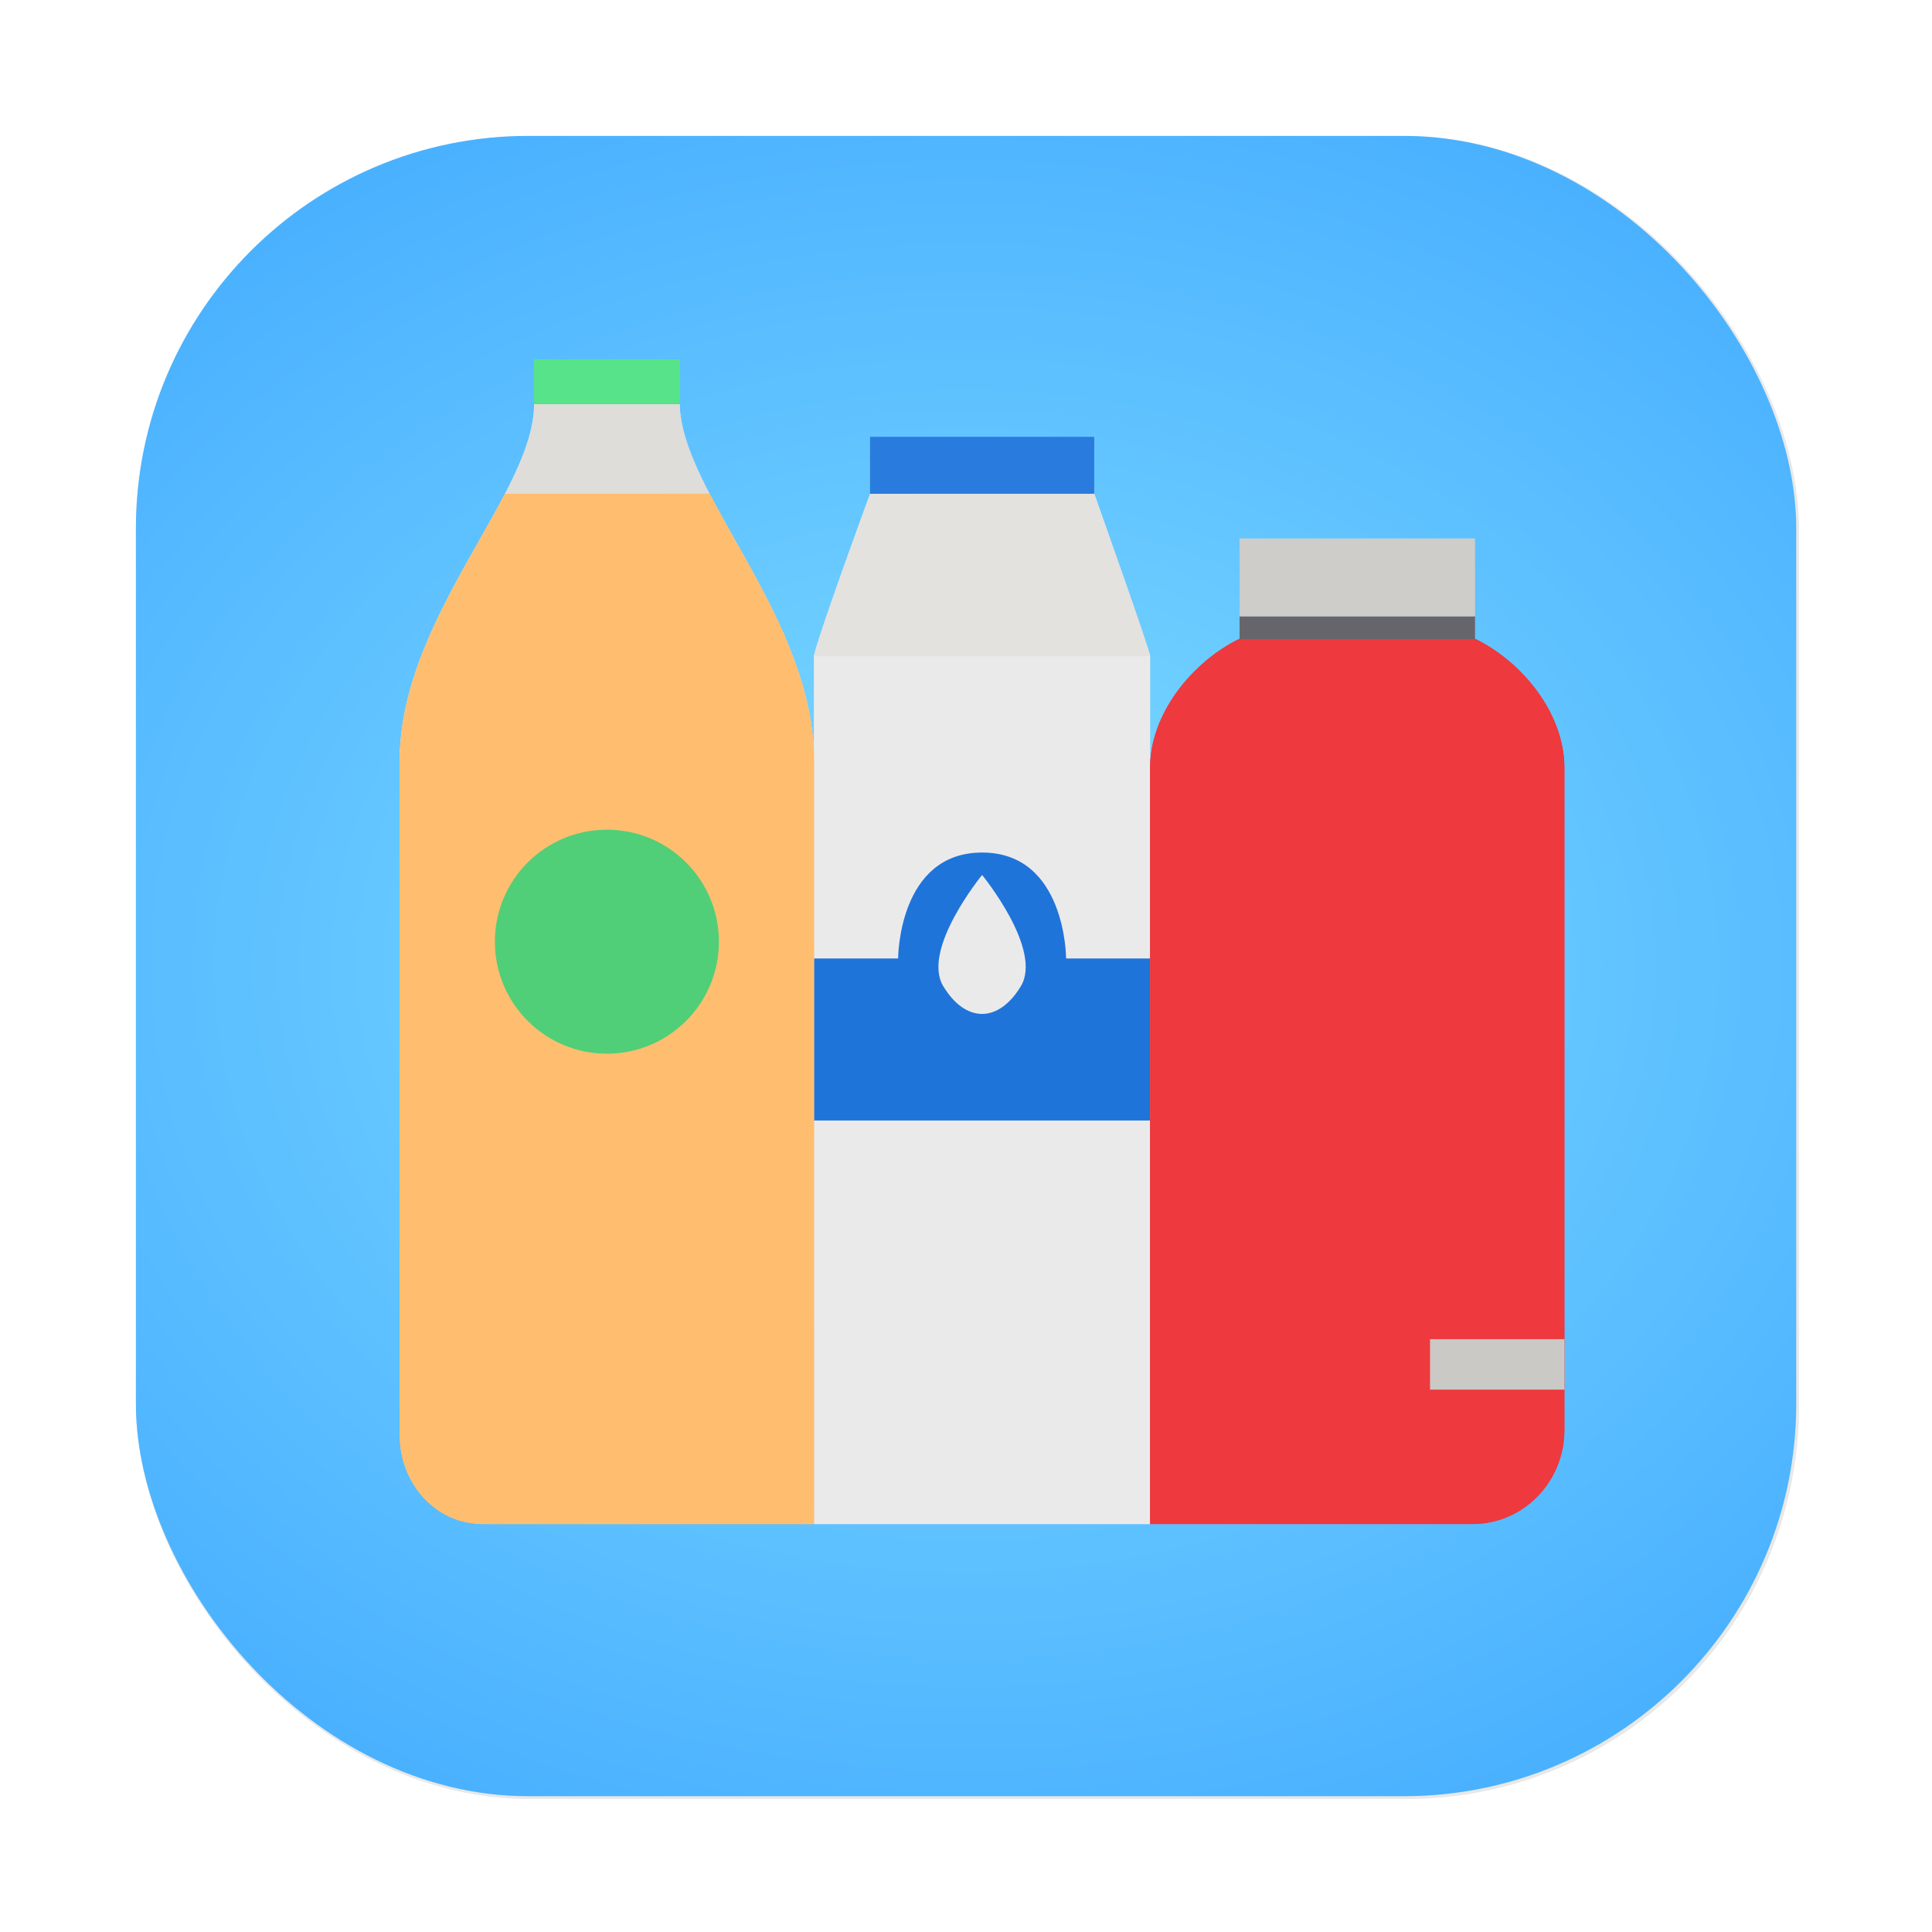 <?xml version="1.0" encoding="UTF-8" standalone="no"?>
<svg
   xmlns:dc="http://purl.org/dc/elements/1.1/"
   xmlns:cc="http://creativecommons.org/ns#"
   xmlns:rdf="http://www.w3.org/1999/02/22-rdf-syntax-ns#"
   xmlns:svg="http://www.w3.org/2000/svg"
   xmlns="http://www.w3.org/2000/svg"
   xmlns:xlink="http://www.w3.org/1999/xlink"
   xmlns:sodipodi="http://sodipodi.sourceforge.net/DTD/sodipodi-0.dtd"
   xmlns:inkscape="http://www.inkscape.org/namespaces/inkscape"
   width="64"
   height="64"
   version="1.1"
   viewBox="0 0 16.933 16.933"
   id="svg68"
   sodipodi:docname="com.usebottles.bottles.svg"
   inkscape:version="1.0.2 (e86c870879, 2021-01-15)">
  <sodipodi:namedview
     pagecolor="#ffffff"
     bordercolor="#666666"
     borderopacity="1"
     objecttolerance="10"
     gridtolerance="10"
     guidetolerance="10"
     inkscape:pageopacity="0"
     inkscape:pageshadow="2"
     inkscape:window-width="1850"
     inkscape:window-height="1056"
     id="namedview70"
     showgrid="false"
     showguides="true"
     inkscape:zoom="6.9044269"
     inkscape:cx="33.087111"
     inkscape:cy="5.4363865"
     inkscape:window-x="70"
     inkscape:window-y="24"
     inkscape:window-maximized="1"
     inkscape:current-layer="g66"
     inkscape:document-rotation="0" />
  <defs
     id="defs40">
    <filter
       id="filter2076-0-1"
       x="-.048"
       y="-.048"
       width="1.096"
       height="1.096"
       color-interpolation-filters="sRGB">
      <feGaussianBlur
         stdDeviation="1.1"
         id="feGaussianBlur2" />
    </filter>
    <linearGradient
       id="linearGradient2070-5-7"
       x1="145"
       x2="200"
       y1="59"
       y2="4"
       gradientTransform="matrix(.265 0 0 .265 -39.627 11.911)"
       gradientUnits="userSpaceOnUse">
      <stop
         stop-color="#e1e1e1"
         offset="0"
         id="stop5"
         style="stop-color:#80ddff;stop-opacity:1" />
      <stop
         stop-color="#f5f5f5"
         offset="1"
         id="stop7"
         style="stop-color:#0276ff;stop-opacity:1" />
    </linearGradient>
    <filter
       id="filter3469"
       x="-.023"
       y="-.033"
       width="1.046"
       height="1.066"
       color-interpolation-filters="sRGB">
      <feGaussianBlur
         stdDeviation="0.255"
         id="feGaussianBlur10" />
    </filter>
    <filter
       id="filter3432"
       x="-.071"
       y="-.017"
       width="1.143"
       height="1.033"
       color-interpolation-filters="sRGB">
      <feGaussianBlur
         stdDeviation="0.208"
         id="feGaussianBlur13" />
    </filter>
    <linearGradient
       id="linearGradient3399"
       x1="-120.65"
       x2="-120.65"
       y1="-41.666"
       y2="-12.066"
       gradientTransform="matrix(-0.168,-0.291,-0.291,0.168,-21.74,-8.399)"
       gradientUnits="userSpaceOnUse">
      <stop
         stop-color="#6464dc"
         offset="0"
         id="stop16" />
      <stop
         stop-color="#b414c8"
         offset="1"
         id="stop18" />
    </linearGradient>
    <filter
       id="filter3463"
       x="-.032"
       y="-.023"
       width="1.064"
       height="1.047"
       color-interpolation-filters="sRGB">
      <feGaussianBlur
         stdDeviation="0.093"
         id="feGaussianBlur21" />
    </filter>
    <filter
       id="filter3450"
       x="-.023"
       y="-.033"
       width="1.046"
       height="1.066"
       color-interpolation-filters="sRGB">
      <feGaussianBlur
         stdDeviation="0.255"
         id="feGaussianBlur24" />
    </filter>
    <linearGradient
       id="linearGradient3391"
       x1="27.344"
       x2="26.488"
       y1="-126.64"
       y2="-96.122"
       gradientTransform="matrix(-0.168,0.291,-0.291,-0.168,-21.74,-8.399)"
       gradientUnits="userSpaceOnUse">
      <stop
         stop-color="#ff9632"
         offset="0"
         id="stop27" />
      <stop
         stop-color="#ffc800"
         offset="1"
         id="stop29" />
    </linearGradient>
    <filter
       id="filter3479"
       x="-.023"
       y="-.034"
       width="1.045"
       height="1.067"
       color-interpolation-filters="sRGB">
      <feGaussianBlur
         stdDeviation="0.098"
         id="feGaussianBlur32" />
    </filter>
    <linearGradient
       id="linearGradient3700"
       x1="73"
       x2="73"
       y1="70"
       y2="100"
       gradientTransform="matrix(0.336,0,0,0.336,-21.74,-8.399)"
       gradientUnits="userSpaceOnUse">
      <stop
         stop-color="#1e96ff"
         offset="0"
         id="stop35" />
      <stop
         stop-color="#0ad8ff"
         offset="1"
         id="stop37" />
    </linearGradient>
    <filter
       style="color-interpolation-filters:sRGB"
       inkscape:label="Drop Shadow"
       id="filter1455-9">
      <feFlood
         flood-opacity="0.498"
         flood-color="rgb(0,0,0)"
         result="flood"
         id="feFlood1445-3" />
      <feComposite
         in="flood"
         in2="SourceGraphic"
         operator="in"
         result="composite1"
         id="feComposite1447-6" />
      <feGaussianBlur
         in="composite1"
         stdDeviation="0.3"
         result="blur"
         id="feGaussianBlur1449-0" />
      <feOffset
         dx="0"
         dy="0"
         result="offset"
         id="feOffset1451-6" />
      <feComposite
         in="SourceGraphic"
         in2="offset"
         operator="over"
         result="fbSourceGraphic"
         id="feComposite1453-2" />
      <feColorMatrix
         result="fbSourceGraphicAlpha"
         in="fbSourceGraphic"
         values="0 0 0 -1 0 0 0 0 -1 0 0 0 0 -1 0 0 0 0 1 0"
         id="feColorMatrix1591" />
      <feFlood
         id="feFlood1593"
         flood-opacity="0.498"
         flood-color="rgb(0,0,0)"
         result="flood"
         in="fbSourceGraphic" />
      <feComposite
         in2="fbSourceGraphic"
         id="feComposite1595"
         in="flood"
         operator="in"
         result="composite1" />
      <feGaussianBlur
         id="feGaussianBlur1597"
         in="composite1"
         stdDeviation="0.3"
         result="blur" />
      <feOffset
         id="feOffset1599"
         dx="0"
         dy="0"
         result="offset" />
      <feComposite
         in2="offset"
         id="feComposite1601"
         in="offset"
         operator="atop"
         result="composite2" />
    </filter>
    <radialGradient
       inkscape:collect="always"
       xlink:href="#linearGradient2070-5-7"
       id="radialGradient920"
       cx="6.014"
       cy="20.246"
       fx="6.014"
       fy="20.246"
       r="7.276"
       gradientUnits="userSpaceOnUse"
       gradientTransform="matrix(3.21,0.008,-0.006,2.601,-13.166,-32.467)" />
  </defs>
  <g
     transform="translate(2.453,-11.779)"
     id="g66">
    <rect
       transform="matrix(0.265,0,0,0.265,-2.453,11.779)"
       x="4.5"
       y="4.5"
       width="55"
       height="55"
       rx="13.002"
       ry="13.002"
       filter="url(#filter2076-0-1)"
       opacity="0.3"
       id="rect44" />
    <rect
       x="-1.262"
       y="12.97"
       width="14.552"
       height="14.552"
       rx="3.44"
       ry="3.44"
       fill="url(#linearGradient2070-5-7)"
       stroke-width="0.265"
       id="rect46"
       style="fill-opacity:1;fill:url(#radialGradient920)" />
    <g
       stroke-linecap="round"
       id="g64"
       inkscape:label="shape"
       transform="translate(18.52)">
      <path
         transform="matrix(0.329,0,0,0.331,-21.209,-7.847)"
         d="m 93.666,81.133 c -0.672,-0.047 -1.364,0.101 -1.994,0.465 l -14.672,8.471 v 6.062 c 0,1.347 -0.763,2.499 -1.873,3.084 0.042,-0.022 0.086,-0.033 0.127,-0.057 l 19.918,-11.5 c 1.679,-0.97 2.251,-3.102 1.281,-4.781 -0.606,-1.05 -1.667,-1.666 -2.787,-1.744 z M 71.254,93.457 c -0.057,0.048 -0.111,0.096 -0.164,0.146 0.053,-0.051 0.108,-0.099 0.164,-0.146 z m -0.447,0.453 c -0.044,0.053 -0.09,0.105 -0.131,0.16 0.04,-0.055 0.087,-0.107 0.131,-0.16 z m -0.4,0.596 c -0.058,0.11 -0.103,0.225 -0.148,0.34 0.045,-0.116 0.091,-0.229 0.148,-0.34 z m -0.203,0.49 c -0.044,0.129 -0.084,0.259 -0.113,0.393 0.028,-0.133 0.07,-0.264 0.113,-0.393 z M 70.088,95.408 c -0.065,0.306 -0.086,0.62 -0.066,0.936 -0.02,-0.315 0.003,-0.63 0.066,-0.936 z m -0.066,0.936 c 0.007,0.112 0.015,0.222 0.033,0.334 -0.017,-0.11 -0.026,-0.221 -0.033,-0.334 z m 0.127,0.748 c 0.021,0.074 0.042,0.147 0.068,0.221 -0.026,-0.072 -0.047,-0.146 -0.068,-0.221 z m 0.287,0.701 c 0.015,0.027 0.021,0.057 0.037,0.084 0.009,0.016 0.022,0.027 0.031,0.043 -0.025,-0.041 -0.045,-0.085 -0.068,-0.127 z m 0.385,0.568 c 0.036,0.043 0.068,0.09 0.105,0.131 -0.037,-0.042 -0.07,-0.088 -0.105,-0.131 z m 0.477,0.473 c 0.047,0.038 0.092,0.079 0.141,0.115 -0.049,-0.036 -0.094,-0.077 -0.141,-0.115 z m 0.537,0.359 c 0.065,0.035 0.127,0.074 0.193,0.105 -0.067,-0.031 -0.129,-0.07 -0.193,-0.105 z m 2.865,0.215 c -0.085,0.031 -0.172,0.056 -0.26,0.08 0.087,-0.024 0.174,-0.048 0.26,-0.08 z m -2.275,0.039 c 0.086,0.028 0.17,0.057 0.258,0.078 -0.088,-0.021 -0.173,-0.05 -0.258,-0.078 z m 1.629,0.129 c -0.112,0.018 -0.226,0.026 -0.342,0.033 0.114,-0.007 0.228,-0.015 0.342,-0.033 z m -1.022,0.008 c 0.118,0.016 0.234,0.031 0.354,0.035 -0.12,-0.004 -0.237,-0.019 -0.354,-0.035 z"
         filter="url(#filter3469)"
         opacity="0.34"
         stroke-width="2.592"
         id="path48" />
      <path
         transform="matrix(0.265,0,0,0.265,-2.453,11.779)"
         d="M 16.381,18.695 V 46.49 c 0,2.425 1.986,4.377 4.453,4.377 2.468,0 4.455,-1.952 4.455,-4.377 V 25.052 l -6.969,-4.023 c -0.945,-0.546 -1.594,-1.387 -1.94,-2.334 z m 32.355,9.713 c 0.073,0.062 0.14,0.128 0.209,0.193 -0.068,-0.066 -0.137,-0.132 -0.209,-0.193 z m 0.574,0.59 c 0.087,0.106 0.162,0.217 0.238,0.33 -0.076,-0.114 -0.154,-0.225 -0.238,-0.33 z m 0.477,0.717 c 0.074,0.138 0.133,0.279 0.191,0.424 -0.058,-0.143 -0.118,-0.285 -0.191,-0.424 z m 0.332,0.803 c 0.042,0.139 0.07,0.28 0.098,0.422 -0.028,-0.141 -0.056,-0.282 -0.098,-0.422 z m 0.17,0.855 c 0.013,0.136 0.011,0.273 0.012,0.41 0,-0.137 0.001,-0.273 -0.012,-0.41 z m 0,0.84 c -0.014,0.146 -0.044,0.289 -0.072,0.434 0.028,-0.144 0.058,-0.287 0.072,-0.434 z m -0.17,0.855 c -0.038,0.128 -0.09,0.253 -0.141,0.379 0.05,-0.125 0.102,-0.25 0.141,-0.379 z m -0.809,1.52 c -0.114,0.142 -0.237,0.272 -0.365,0.396 0.13,-0.125 0.253,-0.259 0.365,-0.396 z M 48.736,35.177 c -0.178,0.152 -0.365,0.284 -0.562,0.404 0.201,-0.122 0.388,-0.257 0.562,-0.404 z m -4.356,0.807 c 0.051,0.018 0.103,0.036 0.154,0.053 -0.052,-0.016 -0.103,-0.034 -0.154,-0.053 z m 2.713,0.086 c -0.046,0.013 -0.091,0.026 -0.137,0.037 0.046,-0.012 0.091,-0.024 0.137,-0.037 z m -1.812,0.137 c 0.043,0.006 0.086,0.005 0.129,0.01 -0.043,-0.004 -0.086,-0.004 -0.129,-0.01 z m 0.943,0.025 c -0.051,0.004 -0.103,0.004 -0.154,0.006 0.051,-0.002 0.103,-0.002 0.154,-0.006 z"
         filter="url(#filter3432)"
         opacity="0.3"
         stroke-width="3.27"
         id="path50" />
      <path
         d="M 9.765,19.014 C 9.539,18.998 9.306,19.048 9.094,19.17 l -4.935,2.849 v 2.039 c 0,0.453 -0.256,0.84 -0.63,1.037 0.014,-0.007 0.029,-0.011 0.043,-0.019 l 6.699,-3.868 c 0.565,-0.326 0.757,-1.043 0.431,-1.608 -0.204,-0.353 -0.561,-0.56 -0.937,-0.587 z M 2.226,23.159 C 2.207,23.175 2.189,23.191 2.171,23.208 2.189,23.191 2.207,23.175 2.226,23.159 Z M 2.076,23.312 C 2.061,23.33 2.045,23.347 2.032,23.365 2.045,23.347 2.061,23.33 2.076,23.312 Z M 1.941,23.512 C 1.922,23.549 1.906,23.587 1.891,23.626 1.906,23.587 1.922,23.549 1.941,23.512 Z m -0.068,0.165 c -0.015,0.044 -0.028,0.087 -0.038,0.132 0.009,-0.045 0.024,-0.089 0.038,-0.132 z M 1.834,23.815 c -0.022,0.103 -0.029,0.208 -0.022,0.315 -0.007,-0.106 0.001,-0.212 0.022,-0.315 z m -0.022,0.315 c 0.002,0.038 0.005,0.075 0.011,0.112 -0.006,-0.037 -0.009,-0.074 -0.011,-0.112 z m 0.043,0.252 c 0.007,0.025 0.014,0.05 0.023,0.074 -0.009,-0.024 -0.016,-0.049 -0.023,-0.074 z m 0.097,0.236 c 0.005,0.009 0.007,0.019 0.012,0.028 0.003,0.005 0.007,0.009 0.011,0.014 -0.008,-0.014 -0.015,-0.028 -0.023,-0.043 z m 0.129,0.191 C 2.092,24.823 2.103,24.839 2.116,24.853 2.103,24.839 2.092,24.823 2.08,24.809 Z m 0.16,0.159 c 0.016,0.013 0.031,0.027 0.047,0.039 -0.016,-0.012 -0.032,-0.026 -0.047,-0.039 z m 0.181,0.121 c 0.022,0.012 0.043,0.025 0.065,0.035 -0.023,-0.01 -0.043,-0.024 -0.065,-0.035 z m 0.964,0.072 C 3.356,25.171 3.327,25.18 3.298,25.188 3.327,25.18 3.356,25.172 3.385,25.161 Z m -0.765,0.013 c 0.029,0.009 0.057,0.019 0.087,0.026 -0.03,-0.007 -0.058,-0.017 -0.087,-0.026 z m 0.548,0.043 c -0.038,0.006 -0.076,0.009 -0.115,0.011 0.038,-0.002 0.077,-0.005 0.115,-0.011 z M 2.824,25.22 c 0.04,0.005 0.079,0.01 0.119,0.012 C 2.902,25.231 2.863,25.225 2.824,25.22 Z"
         fill="url(#linearGradient3399)"
         stroke-width="0.872"
         id="path52"
         style="fill:url(#linearGradient3399)" />
      <path
         transform="matrix(0.336,0,0,0.336,-21.74,-8.399)"
         d="m 77.512,90.225 -5.246,3.029 c -1.193,0.689 -1.813,1.965 -1.732,3.248 0.007,0.113 0.016,0.224 0.033,0.334 0.022,0.138 0.054,0.274 0.094,0.41 0.021,0.075 0.042,0.15 0.068,0.223 0.059,0.162 0.132,0.322 0.217,0.479 0.024,0.044 0.045,0.09 0.07,0.133 0.096,0.161 0.206,0.306 0.322,0.445 0.034,0.041 0.064,0.084 0.1,0.123 0.112,0.123 0.237,0.232 0.363,0.336 0.052,0.042 0.1,0.088 0.154,0.127 0.122,0.089 0.252,0.163 0.383,0.234 0.067,0.037 0.131,0.077 0.201,0.109 0.124,0.058 0.253,0.102 0.383,0.145 0.09,0.029 0.179,0.06 0.271,0.082 0.115,0.028 0.232,0.043 0.35,0.059 0.114,0.015 0.227,0.031 0.344,0.035 0.112,0.004 0.224,-0.001 0.336,-0.008 0.12,-0.007 0.239,-0.018 0.355,-0.037 0.123,-0.02 0.245,-0.05 0.367,-0.084 0.091,-0.025 0.182,-0.05 0.27,-0.082 0.137,-0.051 0.271,-0.115 0.404,-0.184 1.121,-0.582 1.893,-1.736 1.893,-3.092 z"
         filter="url(#filter3463)"
         opacity="0.3"
         stroke-width="2.592"
         id="path54" />
      <path
         transform="matrix(0.326,0,0,0.332,-21,-8.088)"
         d="m 73.258,70.332 c -1.12,0.078 -2.179,0.697 -2.785,1.746 -0.97,1.679 -0.398,3.81 1.281,4.779 l 14.664,8.467 5.254,-3.033 c 0.63,-0.364 1.322,-0.512 1.994,-0.465 0.445,0.031 0.882,0.147 1.283,0.342 l -19.695,-11.371 C 74.624,70.433 73.93,70.285 73.258,70.332 Z M 95.01,82.203 c 0.078,0.042 0.151,0.094 0.227,0.141 -0.023,-0.014 -0.041,-0.033 -0.064,-0.047 z m 0.67,0.459 c 0.057,0.048 0.11,0.1 0.164,0.152 -0.054,-0.052 -0.106,-0.104 -0.164,-0.152 z m 0.451,0.463 c 0.066,0.082 0.128,0.17 0.188,0.26 -0.06,-0.089 -0.119,-0.176 -0.188,-0.26 z m 0.375,0.564 c 0.058,0.109 0.105,0.222 0.15,0.334 -0.046,-0.114 -0.093,-0.225 -0.15,-0.334 z m 0.262,0.631 c 0.033,0.11 0.054,0.221 0.076,0.332 -0.022,-0.112 -0.043,-0.223 -0.076,-0.332 z m 0.133,0.674 c 0.01,0.108 0.01,0.215 0.01,0.322 -2.95e-4,-0.108 4.87e-4,-0.215 -0.01,-0.322 z m 0,0.66 c -0.011,0.115 -0.034,0.229 -0.057,0.342 0.022,-0.114 0.046,-0.227 0.057,-0.342 z M 96.768,86.328 c -0.031,0.101 -0.072,0.198 -0.111,0.297 0.04,-0.099 0.081,-0.196 0.111,-0.297 z m -0.262,0.633 c -0.053,0.1 -0.115,0.195 -0.178,0.289 0.039,-0.06 0.089,-0.109 0.125,-0.172 0.022,-0.038 0.032,-0.079 0.053,-0.117 z m -0.375,0.562 c -0.088,0.108 -0.185,0.212 -0.287,0.311 0.101,-0.098 0.197,-0.199 0.287,-0.311 z m -0.451,0.463 c -0.137,0.116 -0.285,0.222 -0.443,0.318 0.155,-0.095 0.303,-0.199 0.443,-0.318 z m -3.426,0.635 c 0.04,0.014 0.08,0.028 0.121,0.041 -0.04,-0.013 -0.081,-0.027 -0.121,-0.041 z m 2.133,0.068 c -0.036,0.01 -0.072,0.02 -0.107,0.029 0.036,-0.009 0.072,-0.019 0.107,-0.029 z m -1.426,0.107 c 0.034,0.004 0.068,0.004 0.102,0.008 -0.034,-0.004 -0.068,-0.003 -0.102,-0.008 z m 0.742,0.02 c -0.04,0.003 -0.081,0.002 -0.121,0.004 0.04,-0.002 0.081,-6.51e-4 0.121,-0.004 z"
         filter="url(#filter3450)"
         opacity="0.3"
         stroke-width="2.592"
         id="path56" />
      <path
         d="m 2.9,15.148 c -0.377,0.026 -0.733,0.234 -0.937,0.587 -0.326,0.565 -0.134,1.281 0.431,1.607 l 4.932,2.848 1.767,-1.02 c 0.212,-0.122 0.445,-0.172 0.671,-0.156 0.15,0.01 0.297,0.05 0.432,0.115 L 3.572,15.304 C 3.36,15.182 3.126,15.132 2.9,15.148 Z m 7.316,3.993 c 0.026,0.014 0.051,0.032 0.076,0.047 -0.008,-0.005 -0.014,-0.011 -0.022,-0.016 z m 0.225,0.154 c 0.019,0.016 0.037,0.034 0.055,0.051 -0.018,-0.017 -0.036,-0.035 -0.055,-0.051 z m 0.152,0.156 c 0.022,0.028 0.043,0.057 0.063,0.087 -0.02,-0.03 -0.04,-0.059 -0.063,-0.087 z m 0.126,0.19 c 0.019,0.037 0.035,0.074 0.051,0.112 -0.015,-0.038 -0.031,-0.076 -0.051,-0.112 z m 0.088,0.212 c 0.011,0.037 0.018,0.074 0.026,0.112 -0.007,-0.038 -0.015,-0.075 -0.026,-0.112 z m 0.045,0.227 c 0.003,0.036 0.003,0.072 0.003,0.108 -9.9e-5,-0.036 1.64e-4,-0.072 -0.003,-0.108 z m 0,0.222 c -0.004,0.039 -0.012,0.077 -0.019,0.115 0.008,-0.038 0.015,-0.076 0.019,-0.115 z m -0.045,0.227 c -0.01,0.034 -0.024,0.067 -0.037,0.1 0.013,-0.033 0.027,-0.066 0.037,-0.1 z m -0.088,0.213 c -0.018,0.034 -0.039,0.065 -0.06,0.097 0.013,-0.02 0.03,-0.037 0.042,-0.058 0.007,-0.013 0.011,-0.026 0.018,-0.039 z m -0.126,0.189 c -0.03,0.036 -0.062,0.071 -0.097,0.104 0.034,-0.033 0.066,-0.067 0.097,-0.104 z m -0.152,0.156 c -0.046,0.039 -0.096,0.075 -0.149,0.107 0.052,-0.032 0.102,-0.067 0.149,-0.107 z m -1.152,0.213 c 0.014,0.005 0.027,0.009 0.041,0.014 -0.014,-0.004 -0.027,-0.009 -0.041,-0.014 z m 0.717,0.023 c -0.012,0.003 -0.024,0.007 -0.036,0.01 0.012,-0.003 0.024,-0.006 0.036,-0.01 z m -0.48,0.036 c 0.011,0.002 0.023,0.002 0.034,0.003 -0.011,-0.001 -0.023,-0.001 -0.034,-0.003 z m 0.25,0.007 c -0.014,0.001 -0.027,7.15e-4 -0.041,0.001 0.014,-6.35e-4 0.027,-2.19e-4 0.041,-0.001 z"
         fill="url(#linearGradient3391)"
         stroke-width="0.872"
         id="path58"
         style="fill:url(#linearGradient3391)" />
      <path
         transform="matrix(0.336,0,0,0.336,-21.74,-8.399)"
         d="m 92.719,81.213 c -0.508,0.039 -1.016,0.192 -1.488,0.465 l -5.254,3.033 0.471,0.271 5.225,-3.016 c 0.63,-0.364 1.322,-0.512 1.994,-0.465 0.46,0.032 0.908,0.159 1.32,0.365 -0.086,-0.061 -0.163,-0.13 -0.256,-0.184 l -0.145,-0.084 c -0.424,-0.219 -0.886,-0.353 -1.361,-0.387 -0.168,-0.012 -0.337,-0.013 -0.506,0 z M 71.254,93.826 c -0.057,0.048 -0.111,0.096 -0.164,0.146 0.053,-0.051 0.107,-0.099 0.164,-0.146 z m -0.447,0.453 c -0.044,0.053 -0.091,0.105 -0.131,0.16 0.041,-0.056 0.087,-0.107 0.131,-0.16 z m -0.4,0.596 c -0.057,0.11 -0.104,0.224 -0.148,0.34 0.046,-0.115 0.091,-0.23 0.148,-0.34 z m -0.203,0.49 c -0.043,0.129 -0.085,0.26 -0.113,0.393 0.029,-0.134 0.069,-0.263 0.113,-0.393 z m -0.055,2.096 c 0.021,0.074 0.042,0.149 0.068,0.221 -0.027,-0.073 -0.047,-0.147 -0.068,-0.221 z m 0.672,1.27 c 0.036,0.043 0.068,0.089 0.105,0.131 -0.038,-0.041 -0.07,-0.088 -0.105,-0.131 z m 0.477,0.473 c 0.047,0.038 0.092,0.079 0.141,0.115 -0.049,-0.036 -0.094,-0.077 -0.141,-0.115 z m 0.537,0.359 c 0.065,0.035 0.126,0.074 0.193,0.105 -0.067,-0.031 -0.129,-0.07 -0.193,-0.105 z m 2.865,0.215 c -0.086,0.032 -0.173,0.056 -0.26,0.08 0.088,-0.024 0.175,-0.049 0.26,-0.08 z m -2.275,0.039 c 0.085,0.028 0.17,0.057 0.258,0.078 -0.088,-0.021 -0.172,-0.05 -0.258,-0.078 z m 1.629,0.129 c -0.114,0.018 -0.227,0.026 -0.342,0.033 0.115,-0.007 0.23,-0.016 0.342,-0.033 z m -1.022,0.008 c 0.117,0.016 0.233,0.031 0.354,0.035 -0.119,-0.004 -0.236,-0.019 -0.354,-0.035 z"
         filter="url(#filter3479)"
         opacity="0.3"
         stroke-width="2.592"
         id="path60" />
      <path
         d="m 2.982,15.146 c -0.009,0 -0.018,0.002 -0.027,0.003 0.019,-4.5e-4 0.038,3.6e-5 0.057,5.29e-4 -0.01,-2.51e-4 -0.019,-0.003 -0.029,-0.003 z m 0.201,0.02 c 0.016,0.003 0.032,0.004 0.049,0.007 -0.016,-0.003 -0.032,-0.004 -0.049,-0.007 z m -0.432,0.003 c -0.009,0.002 -0.018,0.005 -0.027,0.007 0.009,-0.002 0.018,-0.005 0.027,-0.007 z m -0.189,0.057 c -0.02,0.008 -0.04,0.014 -0.059,0.023 0.019,-0.009 0.04,-0.015 0.059,-0.023 z m 0.857,0.005 c 0.028,0.011 0.056,0.026 0.084,0.04 C 3.474,15.257 3.447,15.243 3.418,15.231 Z m -1.069,0.1 c -0.022,0.014 -0.043,0.03 -0.065,0.045 0.021,-0.016 0.042,-0.031 0.065,-0.045 z M 2.199,15.448 C 2.163,15.48 2.13,15.514 2.099,15.55 2.13,15.514 2.164,15.48 2.199,15.448 Z m -0.162,0.177 c -0.021,0.028 -0.04,0.057 -0.058,0.087 0.018,-0.03 0.038,-0.059 0.058,-0.087 z m -0.088,0.142 c -0.028,0.051 -0.052,0.104 -0.072,0.16 0.02,-0.054 0.044,-0.108 0.072,-0.16 z m -0.095,0.235 c -0.013,0.045 -0.024,0.091 -0.031,0.138 0.007,-0.046 0.018,-0.093 0.031,-0.138 z m -0.042,0.248 c -0.002,0.025 -0.007,0.049 -0.007,0.074 v 7.736 c 0,0.652 0.525,1.177 1.177,1.177 0.652,0 1.177,-0.525 1.177,-1.177 v -5.697 l -1.765,-1.019 c -0.402,-0.232 -0.61,-0.662 -0.582,-1.094 z m 8.63,3.046 c 0.019,0.016 0.037,0.034 0.055,0.051 -0.018,-0.018 -0.036,-0.035 -0.055,-0.051 z m 0.152,0.156 c 0.023,0.028 0.043,0.057 0.063,0.087 -0.02,-0.03 -0.041,-0.06 -0.063,-0.087 z m 0.126,0.19 c 0.019,0.037 0.035,0.074 0.051,0.112 -0.015,-0.038 -0.031,-0.075 -0.051,-0.112 z m 0.088,0.212 c 0.011,0.037 0.018,0.074 0.026,0.112 -0.007,-0.037 -0.015,-0.075 -0.026,-0.112 z m 0.045,0.226 c 0.004,0.036 0.003,0.072 0.003,0.109 0,-0.036 3.44e-4,-0.072 -0.003,-0.109 z m 0,0.222 c -0.004,0.039 -0.012,0.076 -0.019,0.115 0.007,-0.038 0.015,-0.076 0.019,-0.115 z m -0.045,0.226 c -0.01,0.034 -0.024,0.067 -0.037,0.1 0.013,-0.033 0.027,-0.066 0.037,-0.1 z m -0.214,0.402 c -0.03,0.037 -0.063,0.072 -0.097,0.105 0.034,-0.033 0.067,-0.068 0.097,-0.105 z m -0.152,0.156 c -0.047,0.04 -0.097,0.075 -0.149,0.107 0.053,-0.032 0.103,-0.068 0.149,-0.107 z m -1.152,0.213 c 0.014,0.005 0.027,0.01 0.041,0.014 -0.014,-0.004 -0.027,-0.009 -0.041,-0.014 z m 0.718,0.023 c -0.012,0.004 -0.024,0.007 -0.036,0.01 0.012,-0.003 0.024,-0.006 0.036,-0.01 z m -0.48,0.036 c 0.011,0.002 0.023,0.001 0.034,0.003 -0.011,-0.001 -0.023,-0.001 -0.034,-0.003 z m 0.25,0.007 c -0.014,0.001 -0.027,9.26e-4 -0.041,0.002 0.014,-6.08e-4 0.027,-4.76e-4 0.041,-0.002 z"
         fill="url(#linearGradient3700)"
         stroke-width="0.872"
         id="path62"
         style="fill:url(#linearGradient3700)" />
    </g>
    <g
       id="g991"
       inkscape:label="bottle0"
       transform="translate(-18.492,-3.689)">
      <path
         d="m 6.165,20.967 c 0,0 -0.734,1.8 -0.734,1.92 V 33.137 H 9.4 V 22.886 c 0,5.3e-4 -0.661,-1.92 -0.661,-1.92 z"
         fill="#ebeaea"
         stroke-width="0.132"
         id="path2" />
      <path
         d="m 6.093,20.967 c 0,0 -0.661,1.8 -0.661,1.92 h 3.969 c 0,-0.065 -0.661,-1.92 -0.661,-1.92 z"
         fill="#e3e2df"
         stroke-width="0.132"
         id="path4" />
      <path
         d="m 0.536,24.128 c 0.066,0.002 4.895,0 4.895,0 0,-1.695 -1.567,-3.161 -1.587,-4.219 H 2.124 c 0,1.058 -1.588,2.524 -1.587,4.219 z"
         fill="#deddda"
         id="path6"
         style="stroke-width:0.265" />
      <path
         d="m 6.093,20.297 v 0.669 H 8.738 V 20.297 Z"
         fill="#297bde"
         stroke-width="0.132"
         id="path8" />
      <path
         d="m 7.416,25.205 c -0.992,0 -0.992,1.251 -0.992,1.251 H 5.431 v 1.914 H 9.4 V 26.456 H 8.408 c 0,0 0,-1.251 -0.992,-1.251 z m 0,0.265 c 0,0 0.721,0.88 0.457,1.315 -0.264,0.435 -0.651,0.435 -0.915,0 -0.264,-0.435 0.458,-1.315 0.458,-1.315 z"
         fill="#1f74da"
         stroke-width="0.132"
         id="path10" />
      <path
         d="m 1.781,20.967 -0.002,0.002 c -0.467,0.9 -1.243,1.973 -1.243,3.159 v 7.952 c 0,0.037 0.002,0.073 0.005,0.109 0.003,0.036 0.008,0.071 0.014,0.105 0.007,0.035 0.015,0.068 0.024,0.102 0.009,0.033 0.021,0.065 0.033,0.097 0.012,0.032 0.026,0.063 0.041,0.093 0.015,0.03 0.032,0.059 0.049,0.087 0.018,0.028 0.036,0.055 0.056,0.081 0.02,0.026 0.041,0.051 0.063,0.075 0.022,0.024 0.046,0.047 0.07,0.068 0.024,0.022 0.05,0.042 0.076,0.061 0.026,0.019 0.053,0.037 0.081,0.053 0.028,0.016 0.057,0.031 0.086,0.044 0.029,0.013 0.059,0.025 0.09,0.035 0.016,0.005 0.031,0.01 0.047,0.014 0.016,0.004 0.032,0.008 0.048,0.011 0.017,0.004 0.032,0.007 0.049,0.009 0.017,0.003 0.033,0.005 0.049,0.007 0.017,0.002 0.034,0.004 0.05,0.004 0.017,0.001 0.034,0.002 0.051,0.002 H 5.431 V 24.127 c 0,-1.186 -0.766,-2.259 -1.233,-3.159 l -0.002,-0.002 z"
         fill="#ffbe6f"
         stroke-width="0.132"
         id="path12" />
      <path
         d="m 10.458,22.679 c -0.563,0.275 -1.058,0.888 -1.058,1.525 v 8.933 h 3.81 c 0.601,-0.003 1.084,-0.498 1.084,-1.113 v -7.82 c 0,-0.639 -0.493,-1.251 -1.058,-1.525 z"
         fill="#ee393e"
         stroke-width="0.132"
         id="path14" />
      <path
         d="m 2.124,19.379 h 1.72 v 0.529 H 2.124 Z"
         fill="#57e389"
         stroke-width="0.132"
         id="path16" />
      <path
         d="m 10.458,22.415 h 2.778 v 0.269 h -2.778 z"
         fill="#67656c"
         stroke-width="0.132"
         id="path18" />
      <path
         d="m 10.458,21.496 h 2.778 v 0.919 h -2.778 z"
         fill="#cecdca"
         stroke-width="0.132"
         id="path20" />
      <path
         d="m 12.707,30.953 h 1.587 v 0.596 h -1.587 z"
         fill="#cac9c6"
         stroke-width="0.132"
         id="path22" />
      <path
         d="m 2.984,24.935 c -0.731,0 -1.323,0.592 -1.323,1.323 0,0.731 0.592,1.323 1.323,1.323 0.731,0 1.323,-0.592 1.323,-1.323 0,-0.731 -0.592,-1.323 -1.323,-1.323 z"
         fill="#33d17a"
         fill-opacity="0.855"
         id="path24"
         style="stroke-width:0.265" />
    </g>
    <g
       id="g991-3-6"
       inkscape:label="bottle"
       transform="matrix(0.742,0,0,0.742,0.652,0.549)"
       style="filter:url(#filter1455-9)">
      <path
         d="m 6.165,20.967 c 0,0 -0.734,1.8 -0.734,1.92 V 33.137 H 9.4 V 22.886 c 0,5.3e-4 -0.661,-1.92 -0.661,-1.92 z"
         fill="#ebeaea"
         stroke-width="0.132"
         id="path2-6-1" />
      <path
         d="m 6.093,20.967 c 0,0 -0.661,1.8 -0.661,1.92 h 3.969 c 0,-0.065 -0.661,-1.92 -0.661,-1.92 z"
         fill="#e3e2df"
         stroke-width="0.132"
         id="path4-7-8" />
      <path
         d="m 0.536,24.128 c 0.066,0.002 4.895,0 4.895,0 0,-1.695 -1.567,-3.161 -1.587,-4.219 H 2.124 c 0,1.058 -1.588,2.524 -1.587,4.219 z"
         fill="#deddda"
         id="path6-5-7"
         style="stroke-width:0.265" />
      <path
         d="m 6.093,20.297 v 0.669 H 8.738 V 20.297 Z"
         fill="#297bde"
         stroke-width="0.132"
         id="path8-3-9" />
      <path
         d="m 7.416,25.205 c -0.992,0 -0.992,1.251 -0.992,1.251 H 5.431 v 1.914 H 9.4 V 26.456 H 8.408 c 0,0 0,-1.251 -0.992,-1.251 z m 0,0.265 c 0,0 0.721,0.88 0.457,1.315 -0.264,0.435 -0.651,0.435 -0.915,0 -0.264,-0.435 0.458,-1.315 0.458,-1.315 z"
         fill="#1f74da"
         stroke-width="0.132"
         id="path10-5-2" />
      <path
         d="m 1.781,20.967 -0.002,0.002 c -0.467,0.9 -1.243,1.973 -1.243,3.159 v 7.952 c 0,0.037 0.002,0.073 0.005,0.109 0.003,0.036 0.008,0.071 0.014,0.105 0.007,0.035 0.015,0.068 0.024,0.102 0.009,0.033 0.021,0.065 0.033,0.097 0.012,0.032 0.026,0.063 0.041,0.093 0.015,0.03 0.032,0.059 0.049,0.087 0.018,0.028 0.036,0.055 0.056,0.081 0.02,0.026 0.041,0.051 0.063,0.075 0.022,0.024 0.046,0.047 0.07,0.068 0.024,0.022 0.05,0.042 0.076,0.061 0.026,0.019 0.053,0.037 0.081,0.053 0.028,0.016 0.057,0.031 0.086,0.044 0.029,0.013 0.059,0.025 0.09,0.035 0.016,0.005 0.031,0.01 0.047,0.014 0.016,0.004 0.032,0.008 0.048,0.011 0.017,0.004 0.032,0.007 0.049,0.009 0.017,0.003 0.033,0.005 0.049,0.007 0.017,0.002 0.034,0.004 0.05,0.004 0.017,0.001 0.034,0.002 0.051,0.002 H 5.431 V 24.127 c 0,-1.186 -0.766,-2.259 -1.233,-3.159 l -0.002,-0.002 z"
         fill="#ffbe6f"
         stroke-width="0.132"
         id="path12-6-0" />
      <path
         d="m 10.458,22.679 c -0.563,0.275 -1.058,0.888 -1.058,1.525 v 8.933 h 3.81 c 0.601,-0.003 1.084,-0.498 1.084,-1.113 v -7.82 c 0,-0.639 -0.493,-1.251 -1.058,-1.525 z"
         fill="#ee393e"
         stroke-width="0.132"
         id="path14-2-2" />
      <path
         d="m 2.124,19.379 h 1.72 v 0.529 H 2.124 Z"
         fill="#57e389"
         stroke-width="0.132"
         id="path16-9-3" />
      <path
         d="m 10.458,22.415 h 2.778 v 0.269 h -2.778 z"
         fill="#67656c"
         stroke-width="0.132"
         id="path18-1-7" />
      <path
         d="m 10.458,21.496 h 2.778 v 0.919 h -2.778 z"
         fill="#cecdca"
         stroke-width="0.132"
         id="path20-2-5" />
      <path
         d="m 12.707,30.953 h 1.587 v 0.596 h -1.587 z"
         fill="#cac9c6"
         stroke-width="0.132"
         id="path22-7-9" />
      <path
         d="m 2.984,24.935 c -0.731,0 -1.323,0.592 -1.323,1.323 0,0.731 0.592,1.323 1.323,1.323 0.731,0 1.323,-0.592 1.323,-1.323 0,-0.731 -0.592,-1.323 -1.323,-1.323 z"
         fill="#33d17a"
         fill-opacity="0.855"
         id="path24-0-2"
         style="stroke-width:0.265" />
    </g>
    <g
       id="g991-3"
       inkscape:label="bottle"
       transform="matrix(0.742,0,0,0.742,0.652,0.549)">
      <path
         d="m 6.165,20.967 c 0,0 -0.734,1.8 -0.734,1.92 V 33.137 H 9.4 V 22.886 c 0,5.3e-4 -0.661,-1.92 -0.661,-1.92 z"
         fill="#ebeaea"
         stroke-width="0.132"
         id="path2-6" />
      <path
         d="m 6.093,20.967 c 0,0 -0.661,1.8 -0.661,1.92 h 3.969 c 0,-0.065 -0.661,-1.92 -0.661,-1.92 z"
         fill="#e3e2df"
         stroke-width="0.132"
         id="path4-7" />
      <path
         d="m 0.536,24.128 c 0.066,0.002 4.895,0 4.895,0 0,-1.695 -1.567,-3.161 -1.587,-4.219 H 2.124 c 0,1.058 -1.588,2.524 -1.587,4.219 z"
         fill="#deddda"
         id="path6-5"
         style="stroke-width:0.265" />
      <path
         d="m 6.093,20.297 v 0.669 H 8.738 V 20.297 Z"
         fill="#297bde"
         stroke-width="0.132"
         id="path8-3" />
      <path
         d="m 7.416,25.205 c -0.992,0 -0.992,1.251 -0.992,1.251 H 5.431 v 1.914 H 9.4 V 26.456 H 8.408 c 0,0 0,-1.251 -0.992,-1.251 z m 0,0.265 c 0,0 0.721,0.88 0.457,1.315 -0.264,0.435 -0.651,0.435 -0.915,0 -0.264,-0.435 0.458,-1.315 0.458,-1.315 z"
         fill="#1f74da"
         stroke-width="0.132"
         id="path10-5" />
      <path
         d="m 1.781,20.967 -0.002,0.002 c -0.467,0.9 -1.243,1.973 -1.243,3.159 v 7.952 c 0,0.037 0.002,0.073 0.005,0.109 0.003,0.036 0.008,0.071 0.014,0.105 0.007,0.035 0.015,0.068 0.024,0.102 0.009,0.033 0.021,0.065 0.033,0.097 0.012,0.032 0.026,0.063 0.041,0.093 0.015,0.03 0.032,0.059 0.049,0.087 0.018,0.028 0.036,0.055 0.056,0.081 0.02,0.026 0.041,0.051 0.063,0.075 0.022,0.024 0.046,0.047 0.07,0.068 0.024,0.022 0.05,0.042 0.076,0.061 0.026,0.019 0.053,0.037 0.081,0.053 0.028,0.016 0.057,0.031 0.086,0.044 0.029,0.013 0.059,0.025 0.09,0.035 0.016,0.005 0.031,0.01 0.047,0.014 0.016,0.004 0.032,0.008 0.048,0.011 0.017,0.004 0.032,0.007 0.049,0.009 0.017,0.003 0.033,0.005 0.049,0.007 0.017,0.002 0.034,0.004 0.05,0.004 0.017,0.001 0.034,0.002 0.051,0.002 H 5.431 V 24.127 c 0,-1.186 -0.766,-2.259 -1.233,-3.159 l -0.002,-0.002 z"
         fill="#ffbe6f"
         stroke-width="0.132"
         id="path12-6" />
      <path
         d="m 10.458,22.679 c -0.563,0.275 -1.058,0.888 -1.058,1.525 v 8.933 h 3.81 c 0.601,-0.003 1.084,-0.498 1.084,-1.113 v -7.82 c 0,-0.639 -0.493,-1.251 -1.058,-1.525 z"
         fill="#ee393e"
         stroke-width="0.132"
         id="path14-2" />
      <path
         d="m 2.124,19.379 h 1.72 v 0.529 H 2.124 Z"
         fill="#57e389"
         stroke-width="0.132"
         id="path16-9" />
      <path
         d="m 10.458,22.415 h 2.778 v 0.269 h -2.778 z"
         fill="#67656c"
         stroke-width="0.132"
         id="path18-1" />
      <path
         d="m 10.458,21.496 h 2.778 v 0.919 h -2.778 z"
         fill="#cecdca"
         stroke-width="0.132"
         id="path20-2" />
      <path
         d="m 12.707,30.953 h 1.587 v 0.596 h -1.587 z"
         fill="#cac9c6"
         stroke-width="0.132"
         id="path22-7" />
      <path
         d="m 2.984,24.935 c -0.731,0 -1.323,0.592 -1.323,1.323 0,0.731 0.592,1.323 1.323,1.323 0.731,0 1.323,-0.592 1.323,-1.323 0,-0.731 -0.592,-1.323 -1.323,-1.323 z"
         fill="#33d17a"
         fill-opacity="0.855"
         id="path24-0"
         style="stroke-width:0.265" />
    </g>
  </g>
</svg>
